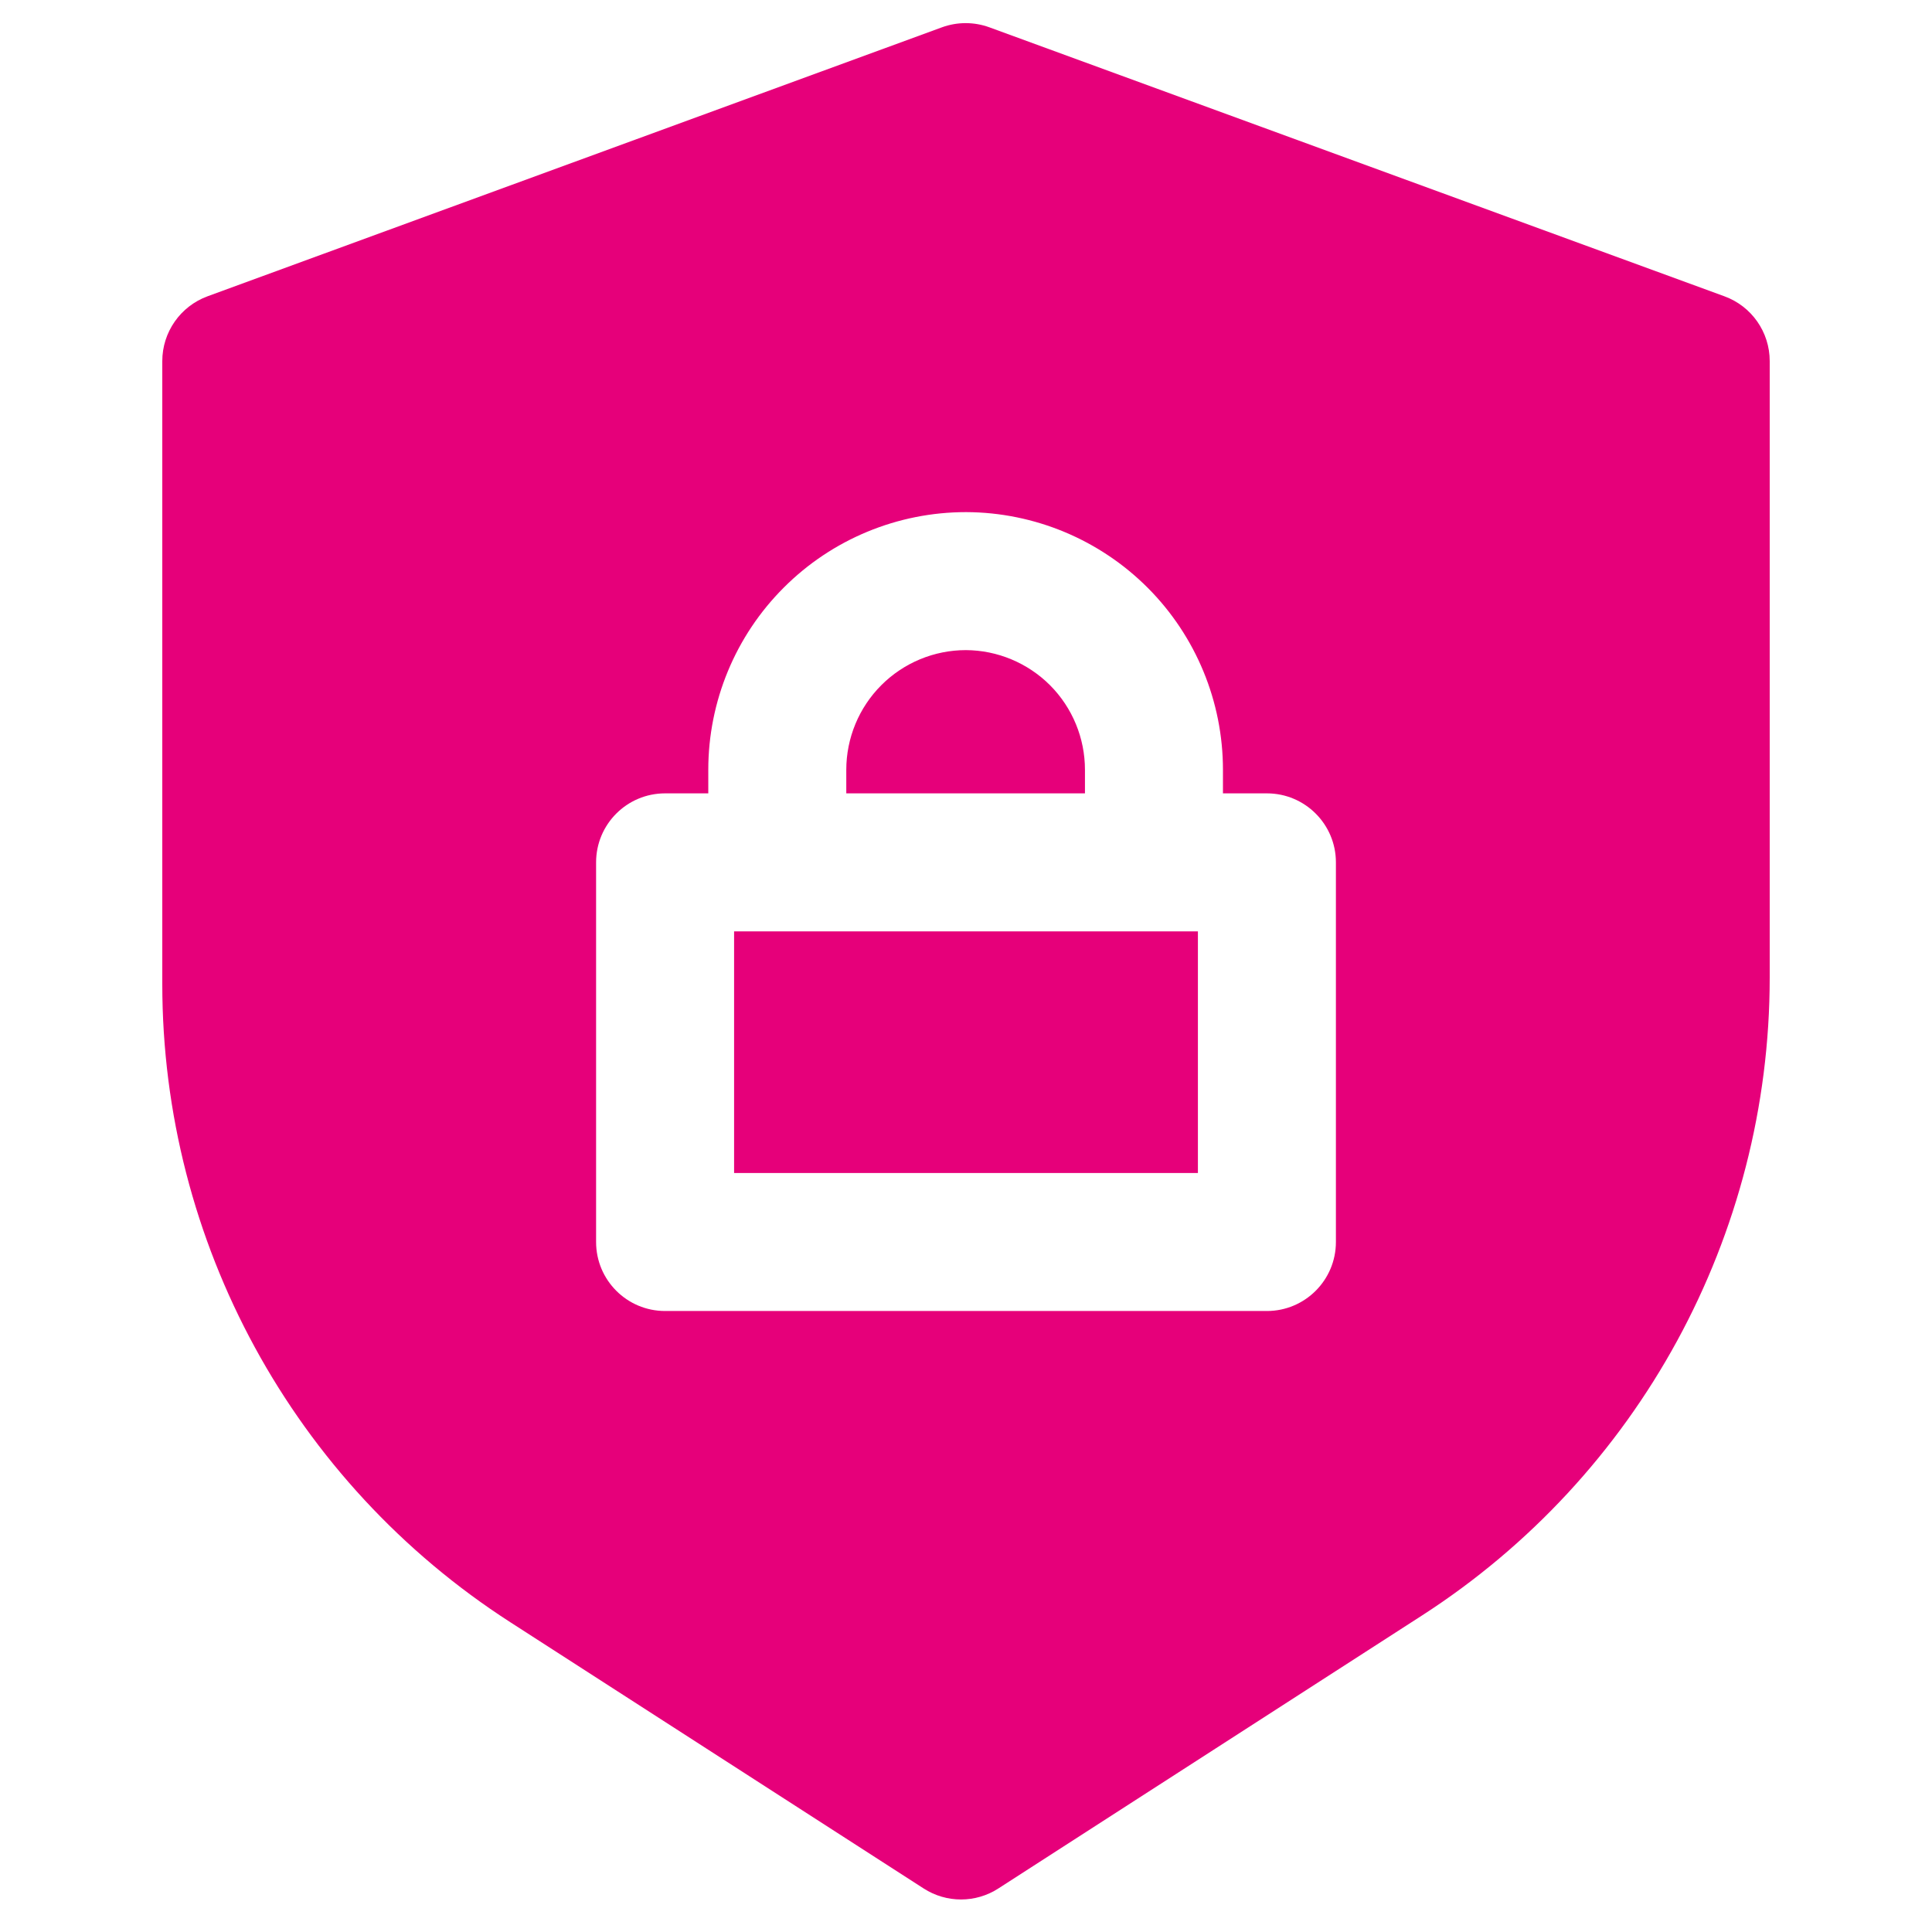 <svg width="48" height="48" viewBox="0 0 28 28" fill="#e6007a" xmlns="http://www.w3.org/2000/svg" stroke-width="2" stroke-linecap="round" stroke-linejoin="round" stroke="#e6007a"><path fill-rule="evenodd" clip-rule="evenodd" d="M13.651 0.396C13.873 0.315 14.117 0.315 14.339 0.396L24.991 4.294C25.386 4.438 25.648 4.813 25.648 5.233V14.168C25.648 17.906 23.749 21.389 20.607 23.414L14.469 27.369C14.14 27.582 13.716 27.582 13.386 27.369L7.395 23.51C4.252 21.485 2.352 18.002 2.352 14.263V5.233C2.352 4.814 2.614 4.439 3.008 4.294L13.651 0.396ZM13.998 9.422C13.539 9.422 13.098 9.605 12.773 9.93C12.448 10.255 12.265 10.697 12.265 11.157V11.498H15.724V11.157C15.724 10.698 15.543 10.258 15.219 9.932C14.895 9.608 14.456 9.424 13.998 9.422ZM10.265 11.157V11.498H9.639C9.086 11.498 8.639 11.946 8.639 12.498V18C8.639 18.552 9.086 19 9.639 19H18.361C18.913 19 19.361 18.552 19.361 18V12.498C19.361 11.946 18.913 11.498 18.361 11.498H17.724V11.157C17.724 10.169 17.333 9.221 16.636 8.521C15.938 7.821 14.992 7.426 14.004 7.422H14C13.009 7.422 12.059 7.815 11.359 8.516C10.658 9.216 10.265 10.166 10.265 11.157ZM10.639 13.498V17H17.361V13.498H10.639Z" stroke="none"></path></svg>